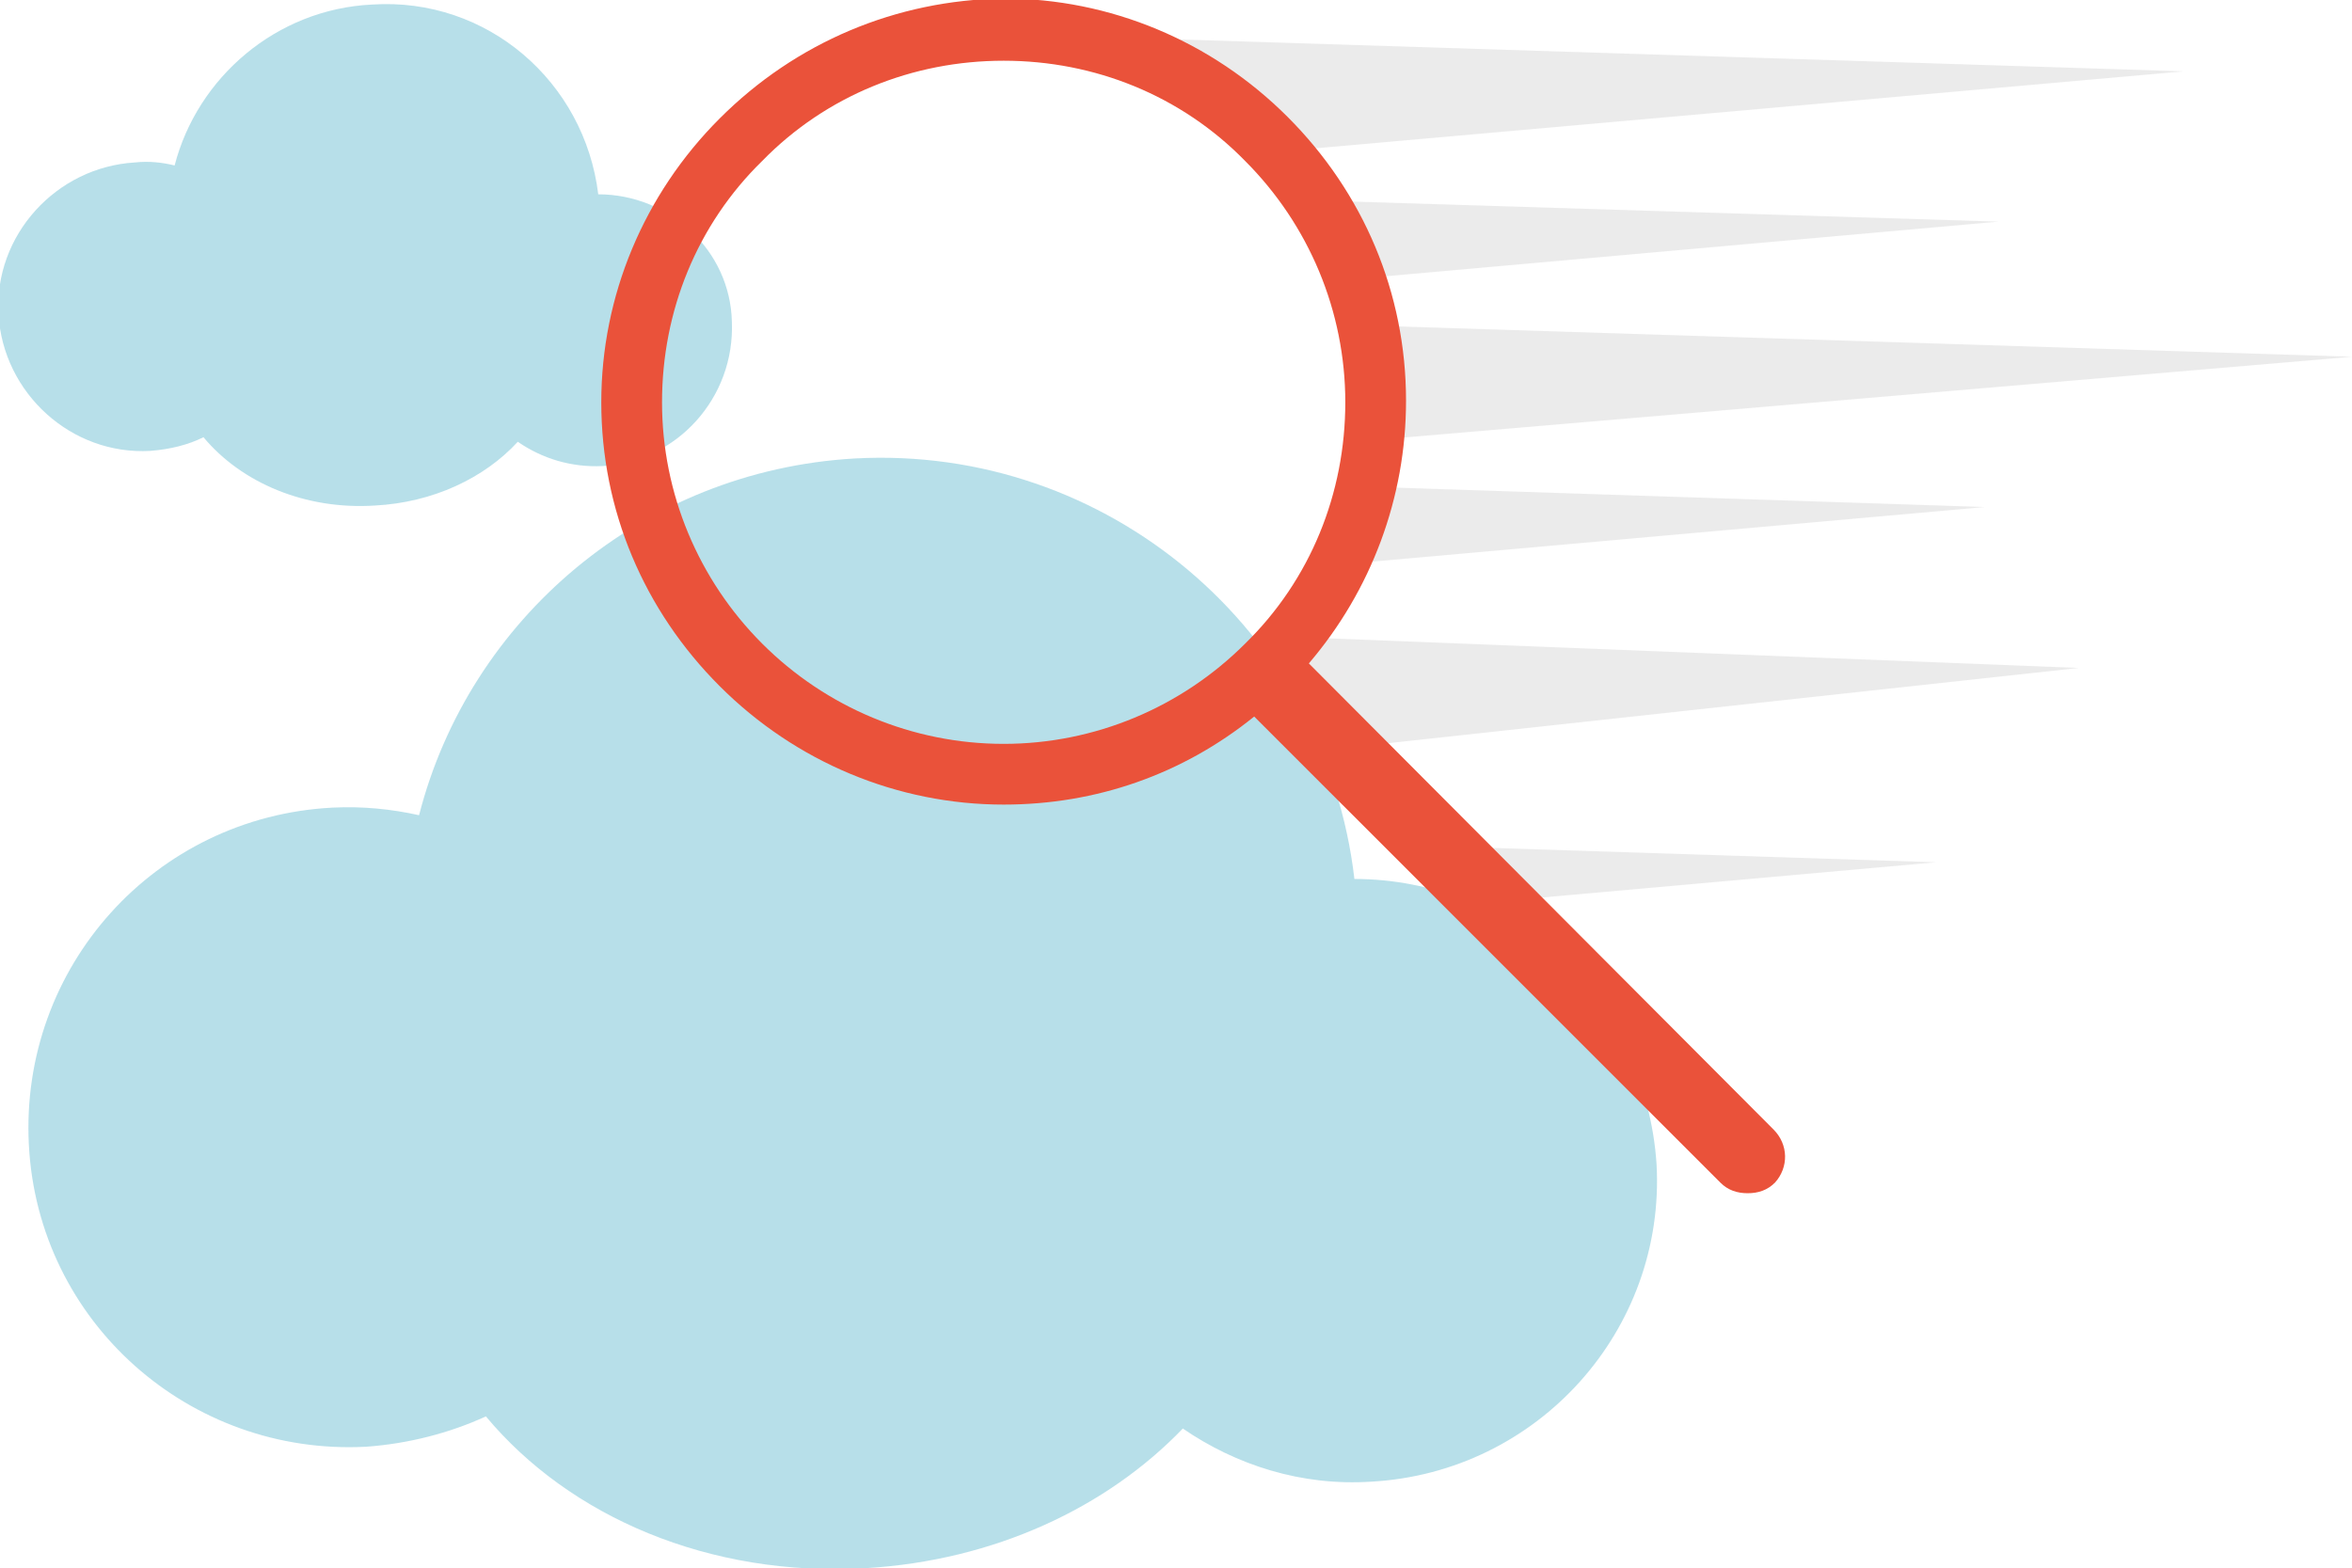 <?xml version="1.0" encoding="utf-8"?>
<!-- Generator: Adobe Illustrator 19.1.0, SVG Export Plug-In . SVG Version: 6.00 Build 0)  -->
<!DOCTYPE svg PUBLIC "-//W3C//DTD SVG 1.1//EN" "http://www.w3.org/Graphics/SVG/1.1/DTD/svg11.dtd">
<svg version="1.1" id="Layer_1" xmlns="http://www.w3.org/2000/svg" xmlns:xlink="http://www.w3.org/1999/xlink" x="0px" y="0px"
	 viewBox="0 0 154.9 103.3" style="enable-background:new 0 0 154.9 103.3;" xml:space="preserve">
<style type="text/css">
	.st0{opacity:0.5;fill:#70C1D4;}
	.st1{opacity:0.25;fill:#B3B3B3;}
	.st2{fill:#EA523A;}
</style>
<g>
	<path class="st0" d="M89.2,57.9c-1.9-16.4-16.3-28.6-32.9-27.7c-14,0.8-25.4,10.6-28.7,23.5c-1.8-0.4-3.7-0.6-5.7-0.5
		C10.2,53.8,1.3,63.7,1.9,75.4s10.6,20.5,22.2,19.9c2.8-0.2,5.5-0.9,7.9-2c5.5,6.6,14.7,10.6,25,10c8.5-0.5,15.9-4,20.9-9.2
		c3.5,2.4,7.8,3.8,12.4,3.5c11-0.6,19.4-10,18.8-20.9C108.4,66,99.6,57.9,89.2,57.9z"/>
	<path class="st0" d="M39.4,12.8C38.5,5.4,32.1-0.2,24.5,0.3c-6.3,0.3-11.5,4.8-13,10.6c-0.8-0.2-1.7-0.3-2.6-0.2
		c-5.2,0.3-9.3,4.8-9,10s4.8,9.3,10,9c1.3-0.1,2.5-0.4,3.5-0.9c2.5,3,6.7,4.8,11.3,4.5c3.8-0.2,7.2-1.8,9.4-4.2
		c1.6,1.1,3.5,1.7,5.6,1.6c4.9-0.3,8.7-4.5,8.5-9.5C48.1,16.5,44.1,12.8,39.4,12.8z"/>
	<polygon class="st1" points="77.7,2.6 143.8,4.7 82.9,10.1 	"/>
	<polygon class="st1" points="86.5,13.2 131.6,14.6 90.1,18.3 	"/>
	<polygon class="st1" points="88.8,21.4 154.9,23.5 91.5,28.9 	"/>
	<polygon class="st1" points="83.7,41.9 136.9,44 86.4,49.5 	"/>
	<polygon class="st1" points="88.2,32 130.7,33.4 89.2,37.1 	"/>
	<polygon class="st1" points="96.6,55.8 127.5,56.8 97.3,59.5 	"/>
	<path class="st2" d="M116.8,74.4L86.2,43.7c4.1-4.8,6.4-10.9,6.4-17.3c0-7.1-2.8-13.7-7.8-18.7c-5-5-11.7-7.8-18.7-7.8
		C59,0,52.4,2.8,47.4,7.8c-5,5-7.8,11.7-7.8,18.7c0,7.1,2.8,13.7,7.8,18.7c5,5,11.7,7.8,18.7,7.8c6.1,0,11.8-2,16.5-5.8l30.7,30.7
		c0.5,0.5,1.1,0.7,1.8,0.7s1.3-0.2,1.8-0.7C117.8,76.9,117.8,75.4,116.8,74.4z M50.2,42.4c-4.2-4.2-6.6-9.9-6.6-15.9
		c0-6,2.3-11.7,6.6-15.9C54.4,6.3,60.1,4,66.1,4c6,0,11.7,2.3,15.9,6.6c4.2,4.2,6.6,9.9,6.6,15.9c0,6-2.3,11.7-6.6,15.9
		c-4.2,4.2-9.9,6.6-15.9,6.6C60.1,49,54.4,46.6,50.2,42.4z"/>
</g>
</svg>
